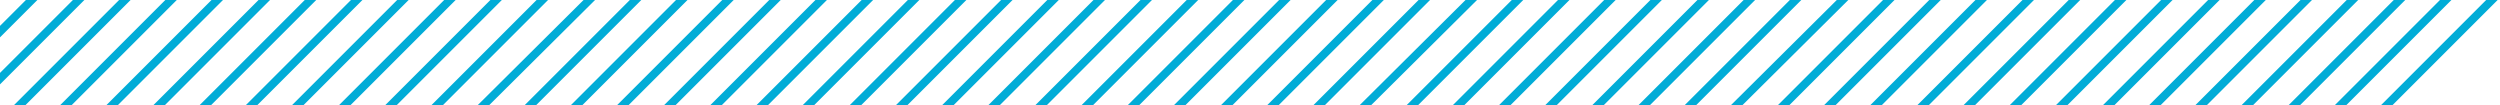 <?xml version="1.0" encoding="utf-8"?>
<!-- Generator: Adobe Illustrator 22.1.0, SVG Export Plug-In . SVG Version: 6.00 Build 0)  -->
<svg version="1.1" id="Livello_1" xmlns="http://www.w3.org/2000/svg" xmlns:xlink="http://www.w3.org/1999/xlink" x="0px" y="0px"
	 viewBox="0 0 308.4 13" style="enable-background:new 0 0 308.4 13;" xml:space="preserve">
<style type="text/css">
	.st0{clip-path:url(#SVGID_2_);}
	.st1{fill:none;stroke:#01ACD7;stroke-miterlimit:10;}
</style>
<title>Risorsa 7</title>
<g>
	<defs>
		<rect id="SVGID_1_" width="308.4" height="13"/>
	</defs>
	<clipPath id="SVGID_2_">
		<use xlink:href="#SVGID_1_"  style="overflow:visible;"/>
	</clipPath>
	<g class="st0">
		<line class="st1" x1="-10.4" y1="14.3" x2="4.5" y2="-0.6"/>
		<line class="st1" x1="-4.6" y1="14.3" x2="10.3" y2="-0.6"/>
		<line class="st1" x1="1.1" y1="14.3" x2="16" y2="-0.6"/>
		<line class="st1" x1="6.8" y1="14.3" x2="21.7" y2="-0.6"/>
		<line class="st1" x1="12.5" y1="14.3" x2="27.4" y2="-0.6"/>
		<line class="st1" x1="18.3" y1="14.3" x2="33.2" y2="-0.6"/>
		<line class="st1" x1="24" y1="14.3" x2="38.9" y2="-0.6"/>
		<line class="st1" x1="29.7" y1="14.3" x2="44.6" y2="-0.6"/>
		<line class="st1" x1="35.4" y1="14.3" x2="50.3" y2="-0.6"/>
		<line class="st1" x1="41.2" y1="14.3" x2="56.1" y2="-0.6"/>
		<line class="st1" x1="46.9" y1="14.3" x2="61.8" y2="-0.6"/>
		<line class="st1" x1="52.6" y1="14.3" x2="67.5" y2="-0.6"/>
		<line class="st1" x1="58.3" y1="14.3" x2="73.3" y2="-0.6"/>
		<line class="st1" x1="64.1" y1="14.3" x2="79" y2="-0.6"/>
		<line class="st1" x1="69.8" y1="14.3" x2="84.7" y2="-0.6"/>
		<line class="st1" x1="75.5" y1="14.3" x2="90.4" y2="-0.6"/>
		<line class="st1" x1="81.3" y1="14.3" x2="96.2" y2="-0.6"/>
		<line class="st1" x1="87" y1="14.3" x2="101.9" y2="-0.6"/>
		<line class="st1" x1="92.7" y1="14.3" x2="107.6" y2="-0.6"/>
		<line class="st1" x1="98.4" y1="14.3" x2="113.3" y2="-0.6"/>
		<line class="st1" x1="104.2" y1="14.3" x2="119.1" y2="-0.6"/>
		<line class="st1" x1="109.9" y1="14.3" x2="124.8" y2="-0.6"/>
		<line class="st1" x1="115.6" y1="14.3" x2="130.5" y2="-0.6"/>
		<line class="st1" x1="121.3" y1="14.3" x2="136.2" y2="-0.6"/>
		<line class="st1" x1="127.1" y1="14.3" x2="142" y2="-0.6"/>
		<line class="st1" x1="132.8" y1="14.3" x2="147.7" y2="-0.6"/>
		<line class="st1" x1="138.5" y1="14.3" x2="153.4" y2="-0.6"/>
		<line class="st1" x1="144.2" y1="14.3" x2="159.1" y2="-0.6"/>
		<line class="st1" x1="150" y1="14.3" x2="164.9" y2="-0.6"/>
		<line class="st1" x1="155.7" y1="14.3" x2="170.6" y2="-0.6"/>
		<line class="st1" x1="161.4" y1="14.3" x2="176.3" y2="-0.6"/>
		<line class="st1" x1="167.1" y1="14.3" x2="182.1" y2="-0.6"/>
		<line class="st1" x1="172.9" y1="14.3" x2="187.8" y2="-0.6"/>
		<line class="st1" x1="178.6" y1="14.3" x2="193.5" y2="-0.6"/>
		<line class="st1" x1="184.3" y1="14.3" x2="199.2" y2="-0.6"/>
		<line class="st1" x1="190" y1="14.3" x2="204.9" y2="-0.6"/>
		<line class="st1" x1="195.8" y1="14.3" x2="210.7" y2="-0.6"/>
		<line class="st1" x1="201.5" y1="14.3" x2="216.4" y2="-0.6"/>
		<line class="st1" x1="207.2" y1="14.3" x2="222.1" y2="-0.6"/>
		<line class="st1" x1="212.9" y1="14.3" x2="227.9" y2="-0.6"/>
		<line class="st1" x1="218.7" y1="14.3" x2="233.6" y2="-0.6"/>
		<line class="st1" x1="224.4" y1="14.3" x2="239.3" y2="-0.6"/>
		<line class="st1" x1="230.1" y1="14.3" x2="245" y2="-0.6"/>
		<line class="st1" x1="235.9" y1="14.3" x2="250.8" y2="-0.6"/>
		<line class="st1" x1="241.6" y1="14.3" x2="256.5" y2="-0.6"/>
		<line class="st1" x1="247.3" y1="14.3" x2="262.2" y2="-0.6"/>
		<line class="st1" x1="253" y1="14.3" x2="267.9" y2="-0.6"/>
		<line class="st1" x1="258.8" y1="14.3" x2="273.7" y2="-0.6"/>
		<line class="st1" x1="264.5" y1="14.3" x2="279.4" y2="-0.6"/>
		<line class="st1" x1="270.2" y1="14.3" x2="285.1" y2="-0.6"/>
		<line class="st1" x1="275.9" y1="14.3" x2="290.8" y2="-0.6"/>
		<line class="st1" x1="281.7" y1="14.3" x2="296.6" y2="-0.6"/>
		<line class="st1" x1="287.4" y1="14.3" x2="302.3" y2="-0.6"/>
		<line class="st1" x1="293.1" y1="14.3" x2="308" y2="-0.6"/>
	</g>
</g>
</svg>
